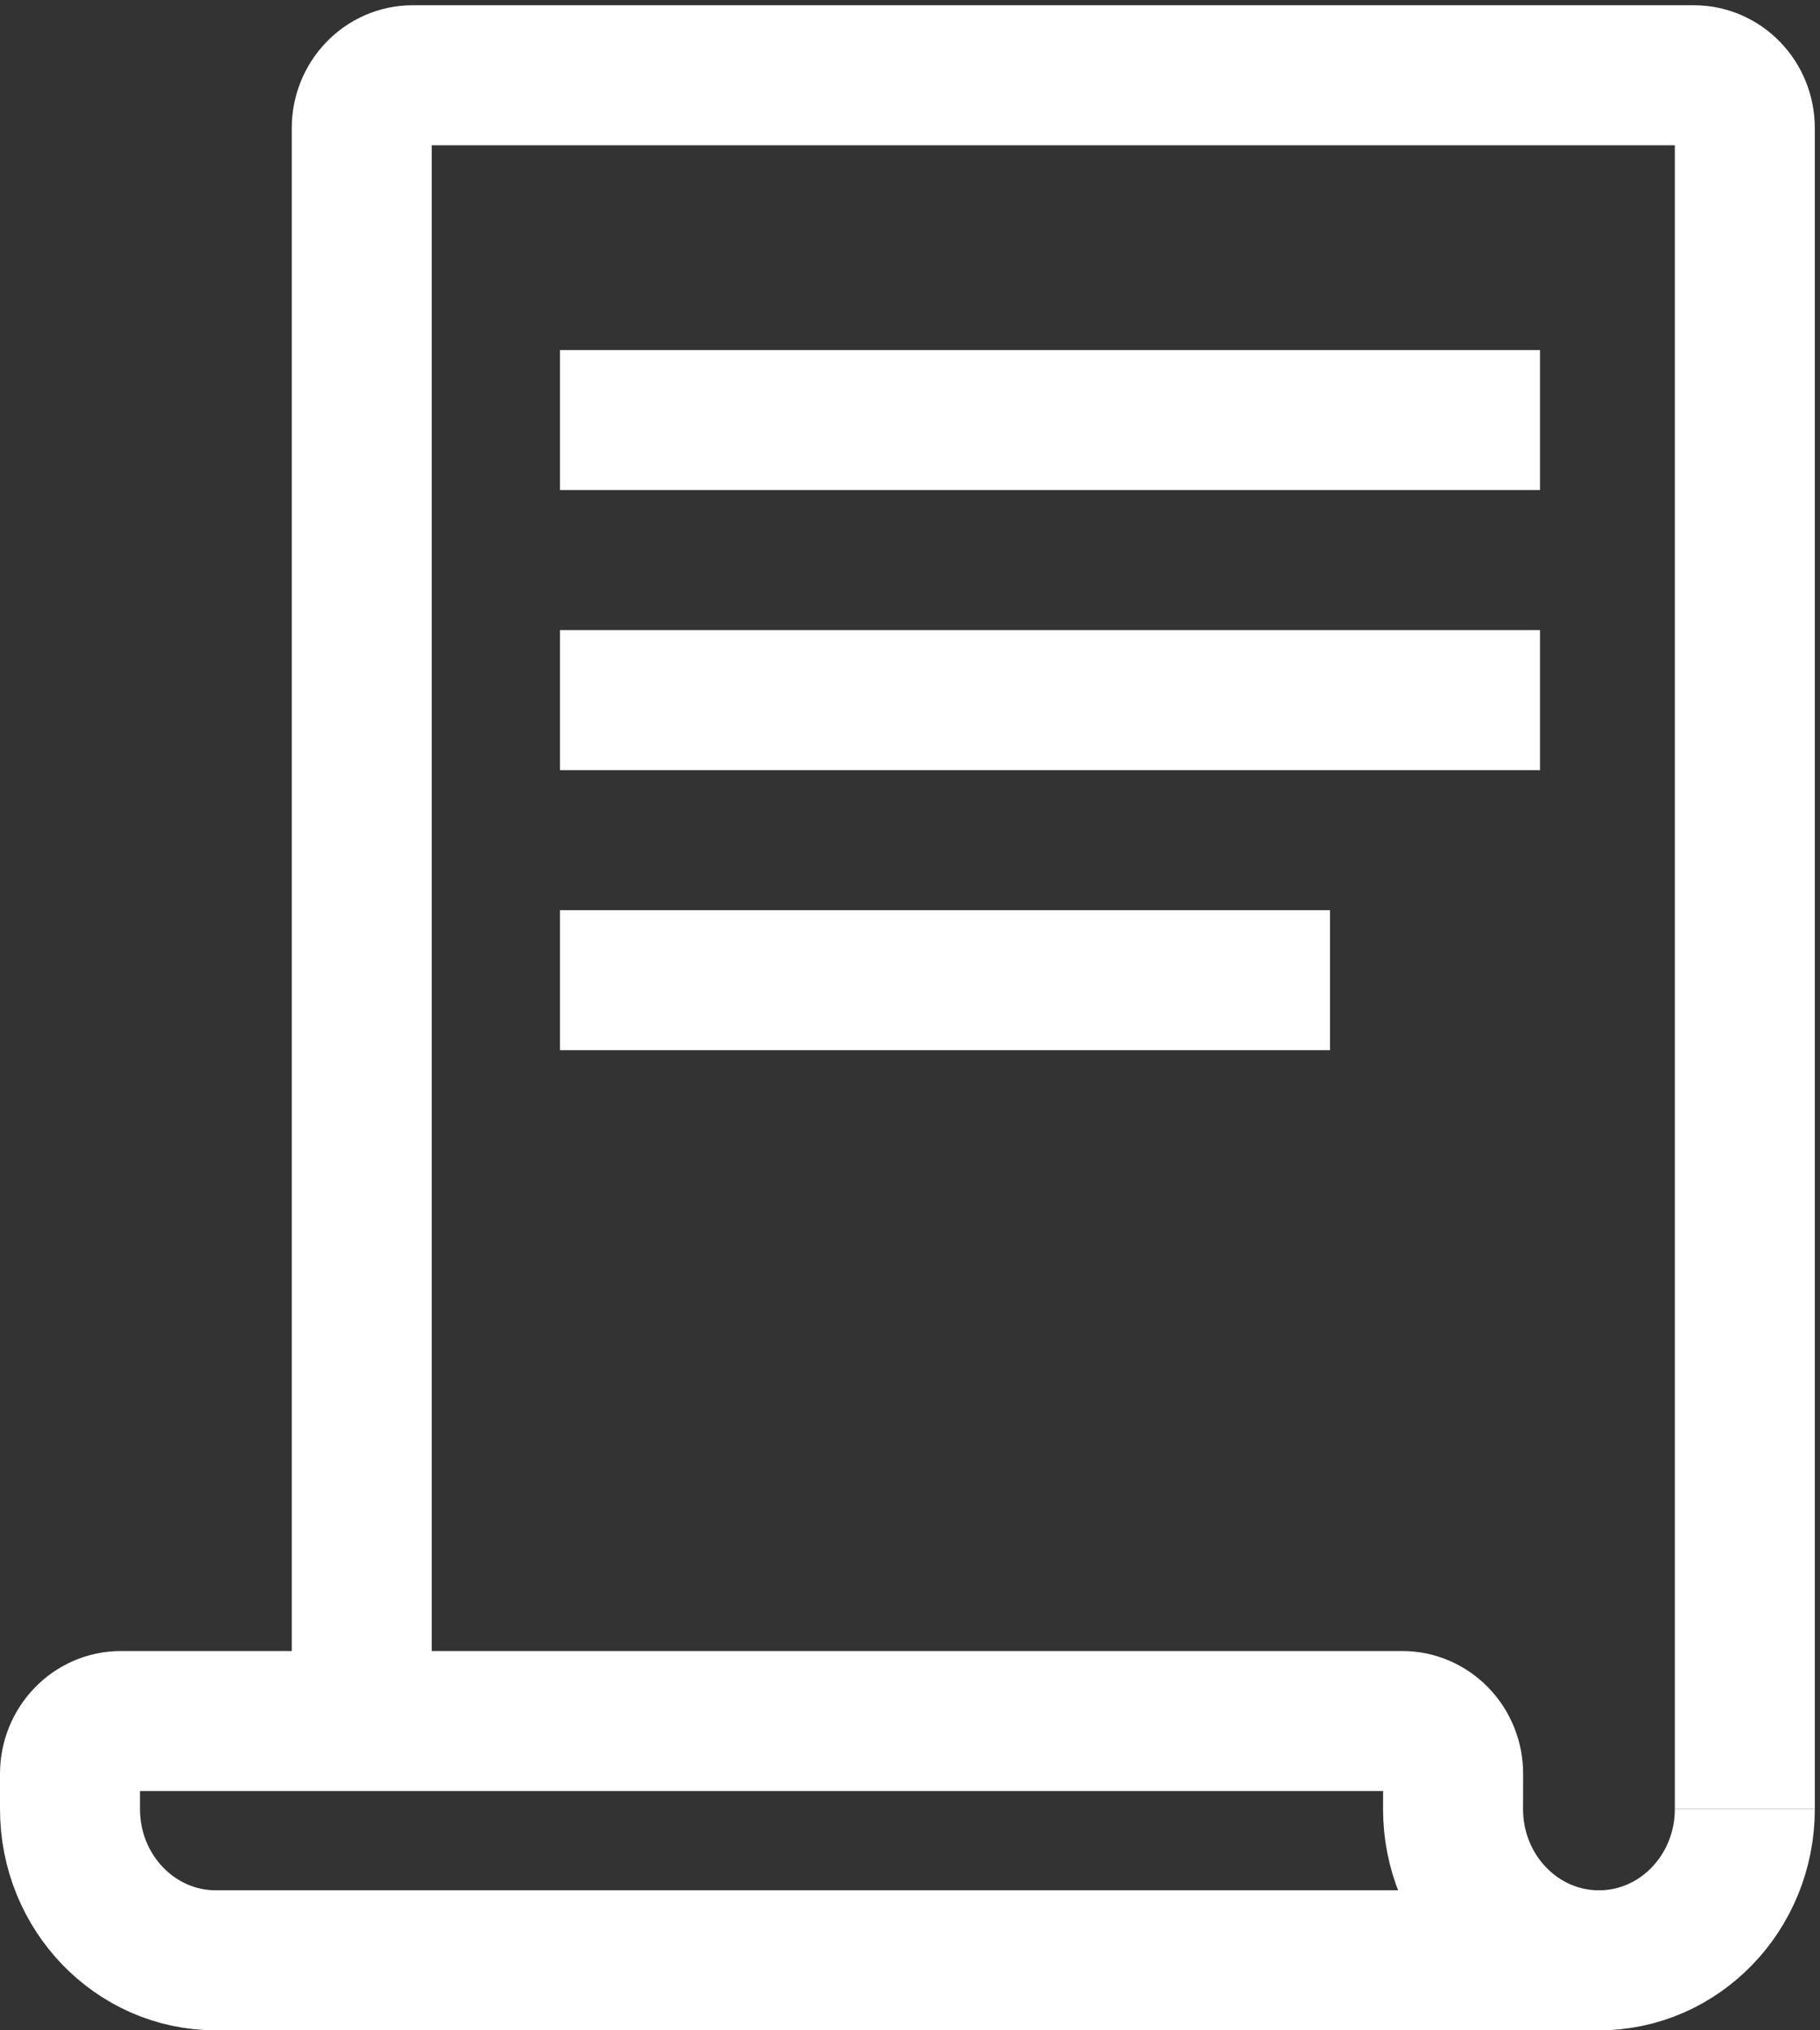<?xml version="1.0" encoding="UTF-8"?>
<svg width="26px" height="29px" viewBox="0 0 26 29" version="1.1" xmlns="http://www.w3.org/2000/svg" xmlns:xlink="http://www.w3.org/1999/xlink">
    <rect x="0" y="0" width="26" height="29" fill="#333333" stroke="none"/>
    <!-- Generator: Sketch 51.3 (57544) - http://www.bohemiancoding.com/sketch -->
    <title>print</title>
    <desc>Created with Sketch.</desc>
    <defs></defs>
    <g id="Page-1" stroke="none" stroke-width="1" fill="none" fill-rule="evenodd">
        <g id="Portfolio-Home" transform="translate(-50, -339)" stroke="#FFFFFF" stroke-width="2">
            <g id="print" transform="translate(51, 340)">
                <path d="M7,5 L21,5" id="Stroke-1"></path>
                <path d="M7,9 L21,9" id="Stroke-2"></path>
                <path d="M7,13 L18,13" id="Stroke-3"></path>
                <path d="M4.168,23.582 L4.168,0.83 C4.168,0.413 4.494,0.075 4.896,0.075 L23.198,0.075 C23.6,0.075 23.926,0.413 23.926,0.83 L23.926,24.84" id="Stroke-4"></path>
                <path d="M21.842,27 L2.084,27 C0.933,27 -0,26.033 -0,24.84 L-0,24.337 C-0,23.92 0.326,23.582 0.728,23.582 L19.031,23.582 C19.434,23.582 19.761,23.921 19.759,24.339 L19.758,24.84 C19.758,26.033 20.691,27 21.842,27 C22.993,27 23.926,26.033 23.926,24.84" id="Stroke-6"></path>
            </g>
        </g>
    </g>
</svg>